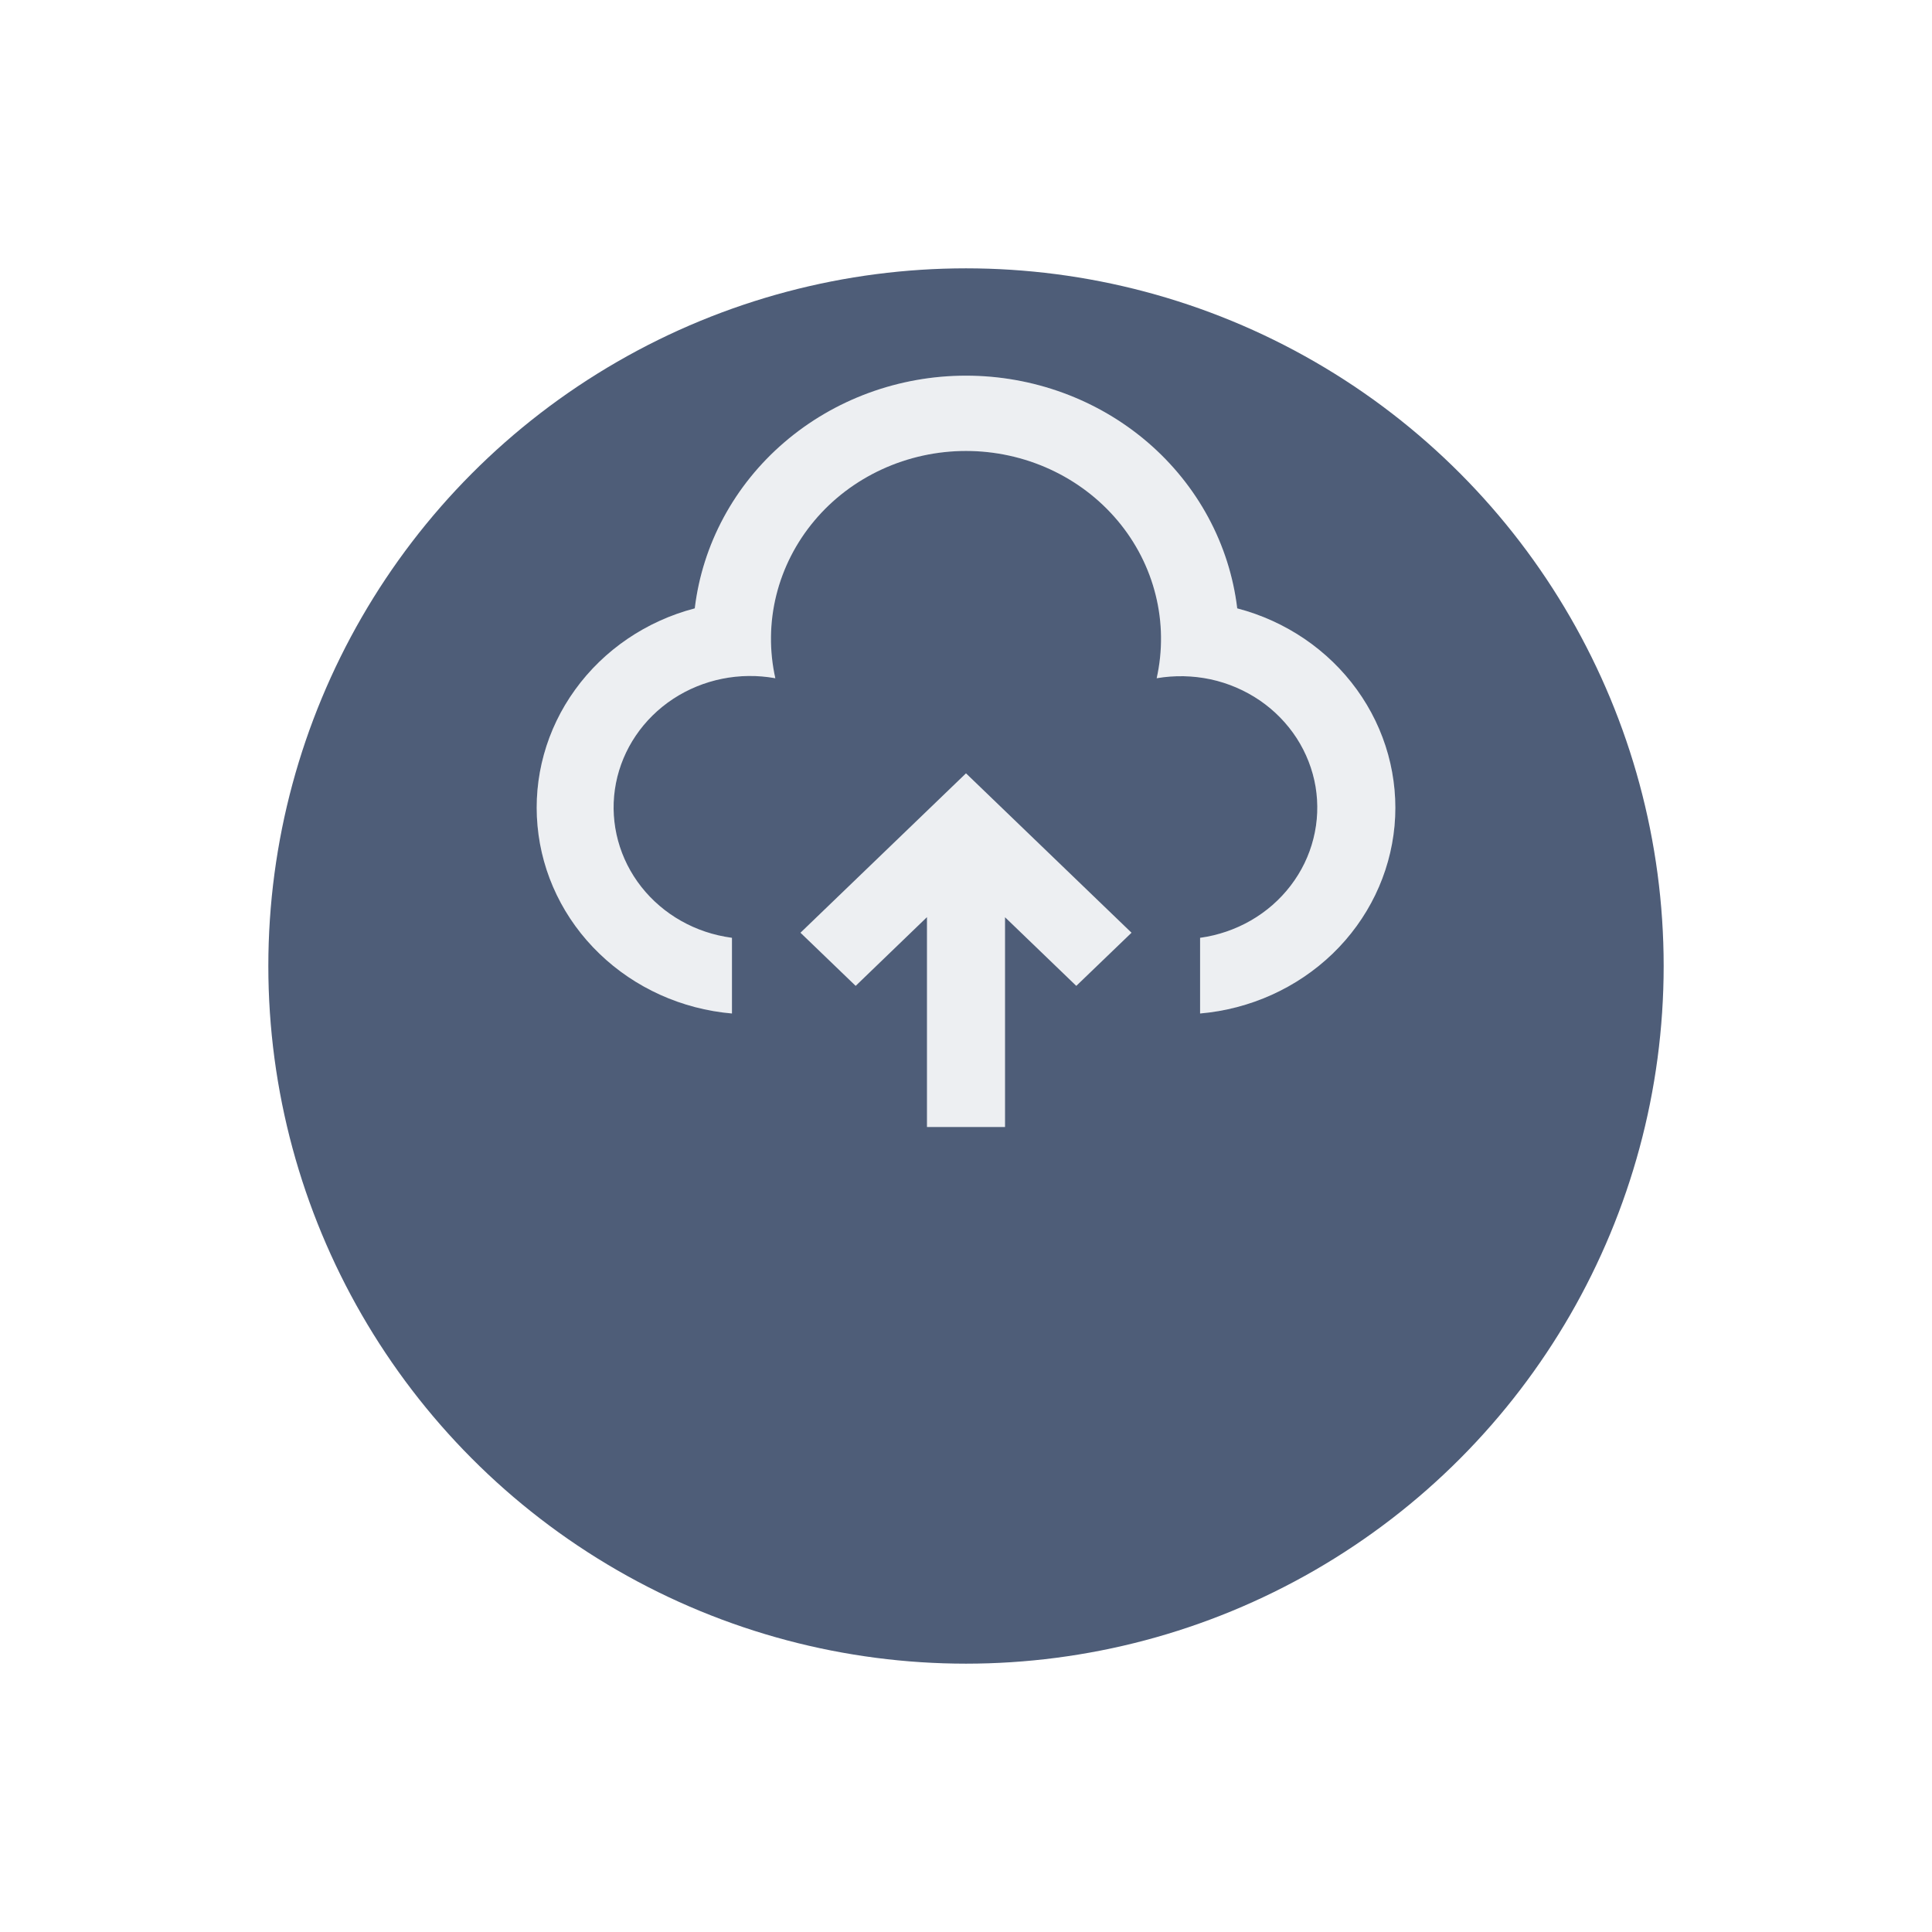 <svg width="36" height="36" viewBox="0 0 36 36" fill="none" xmlns="http://www.w3.org/2000/svg">
<g filter="url(#filter0_bd_1664_15533)">
<circle cx="18" cy="14" r="13" fill="white"/>
<circle cx="18" cy="14" r="13" fill="#4E5D78"/>
</g>
<path d="M18 14.41L21.084 17.38L20.055 18.37L18.727 17.091V21H17.273V17.089L15.944 18.37L14.916 17.38L18 14.41ZM18 7C19.248 7 20.452 7.442 21.384 8.241C22.316 9.041 22.91 10.142 23.054 11.336C23.959 11.573 24.747 12.109 25.283 12.85C25.819 13.591 26.067 14.49 25.985 15.389C25.902 16.288 25.494 17.131 24.832 17.77C24.169 18.409 23.295 18.804 22.362 18.885V17.475C22.696 17.429 23.018 17.319 23.308 17.152C23.598 16.985 23.85 16.764 24.05 16.502C24.251 16.24 24.395 15.942 24.474 15.626C24.554 15.31 24.567 14.982 24.514 14.66C24.46 14.339 24.34 14.031 24.162 13.755C23.983 13.479 23.749 13.239 23.474 13.051C23.198 12.863 22.886 12.729 22.557 12.658C22.227 12.588 21.886 12.581 21.553 12.638C21.667 12.127 21.661 11.599 21.535 11.091C21.41 10.584 21.168 10.109 20.827 9.703C20.486 9.297 20.056 8.97 19.567 8.745C19.078 8.52 18.542 8.403 18 8.403C17.458 8.403 16.923 8.52 16.434 8.745C15.945 8.97 15.514 9.297 15.174 9.703C14.833 10.109 14.591 10.584 14.465 11.091C14.339 11.599 14.333 12.127 14.447 12.638C13.784 12.518 13.099 12.657 12.542 13.023C11.985 13.39 11.602 13.955 11.477 14.594C11.353 15.232 11.497 15.892 11.878 16.429C12.259 16.965 12.845 17.334 13.508 17.454L13.639 17.475V18.885C12.705 18.804 11.831 18.409 11.169 17.77C10.506 17.131 10.098 16.289 10.016 15.389C9.933 14.49 10.181 13.591 10.717 12.851C11.252 12.11 12.041 11.573 12.946 11.336C13.089 10.142 13.684 9.04 14.616 8.241C15.547 7.442 16.752 7 18 7Z" fill="white"/>
<path d="M18 14.41L21.084 17.38L20.055 18.37L18.727 17.091V21H17.273V17.089L15.944 18.37L14.916 17.38L18 14.41ZM18 7C19.248 7 20.452 7.442 21.384 8.241C22.316 9.041 22.91 10.142 23.054 11.336C23.959 11.573 24.747 12.109 25.283 12.85C25.819 13.591 26.067 14.49 25.985 15.389C25.902 16.288 25.494 17.131 24.832 17.77C24.169 18.409 23.295 18.804 22.362 18.885V17.475C22.696 17.429 23.018 17.319 23.308 17.152C23.598 16.985 23.85 16.764 24.05 16.502C24.251 16.24 24.395 15.942 24.474 15.626C24.554 15.31 24.567 14.982 24.514 14.66C24.46 14.339 24.34 14.031 24.162 13.755C23.983 13.479 23.749 13.239 23.474 13.051C23.198 12.863 22.886 12.729 22.557 12.658C22.227 12.588 21.886 12.581 21.553 12.638C21.667 12.127 21.661 11.599 21.535 11.091C21.41 10.584 21.168 10.109 20.827 9.703C20.486 9.297 20.056 8.97 19.567 8.745C19.078 8.52 18.542 8.403 18 8.403C17.458 8.403 16.923 8.52 16.434 8.745C15.945 8.97 15.514 9.297 15.174 9.703C14.833 10.109 14.591 10.584 14.465 11.091C14.339 11.599 14.333 12.127 14.447 12.638C13.784 12.518 13.099 12.657 12.542 13.023C11.985 13.39 11.602 13.955 11.477 14.594C11.353 15.232 11.497 15.892 11.878 16.429C12.259 16.965 12.845 17.334 13.508 17.454L13.639 17.475V18.885C12.705 18.804 11.831 18.409 11.169 17.77C10.506 17.131 10.098 16.289 10.016 15.389C9.933 14.49 10.181 13.591 10.717 12.851C11.252 12.11 12.041 11.573 12.946 11.336C13.089 10.142 13.684 9.04 14.616 8.241C15.547 7.442 16.752 7 18 7Z" fill="#4E5D78" fill-opacity="0.1"/>
<defs>
<filter id="filter0_bd_1664_15533" x="-15" y="-19" width="66" height="66" filterUnits="userSpaceOnUse" color-interpolation-filters="sRGB">
<feFlood flood-opacity="0" result="BackgroundImageFix"/>
<feGaussianBlur in="BackgroundImageFix" stdDeviation="10"/>
<feComposite in2="SourceAlpha" operator="in" result="effect1_backgroundBlur_1664_15533"/>
<feColorMatrix in="SourceAlpha" type="matrix" values="0 0 0 0 0 0 0 0 0 0 0 0 0 0 0 0 0 0 127 0" result="hardAlpha"/>
<feOffset dy="4"/>
<feGaussianBlur stdDeviation="2.5"/>
<feColorMatrix type="matrix" values="0 0 0 0 0 0 0 0 0 0 0 0 0 0 0 0 0 0 0.06 0"/>
<feBlend mode="normal" in2="effect1_backgroundBlur_1664_15533" result="effect2_dropShadow_1664_15533"/>
<feBlend mode="normal" in="SourceGraphic" in2="effect2_dropShadow_1664_15533" result="shape"/>
</filter>
</defs>
</svg>

